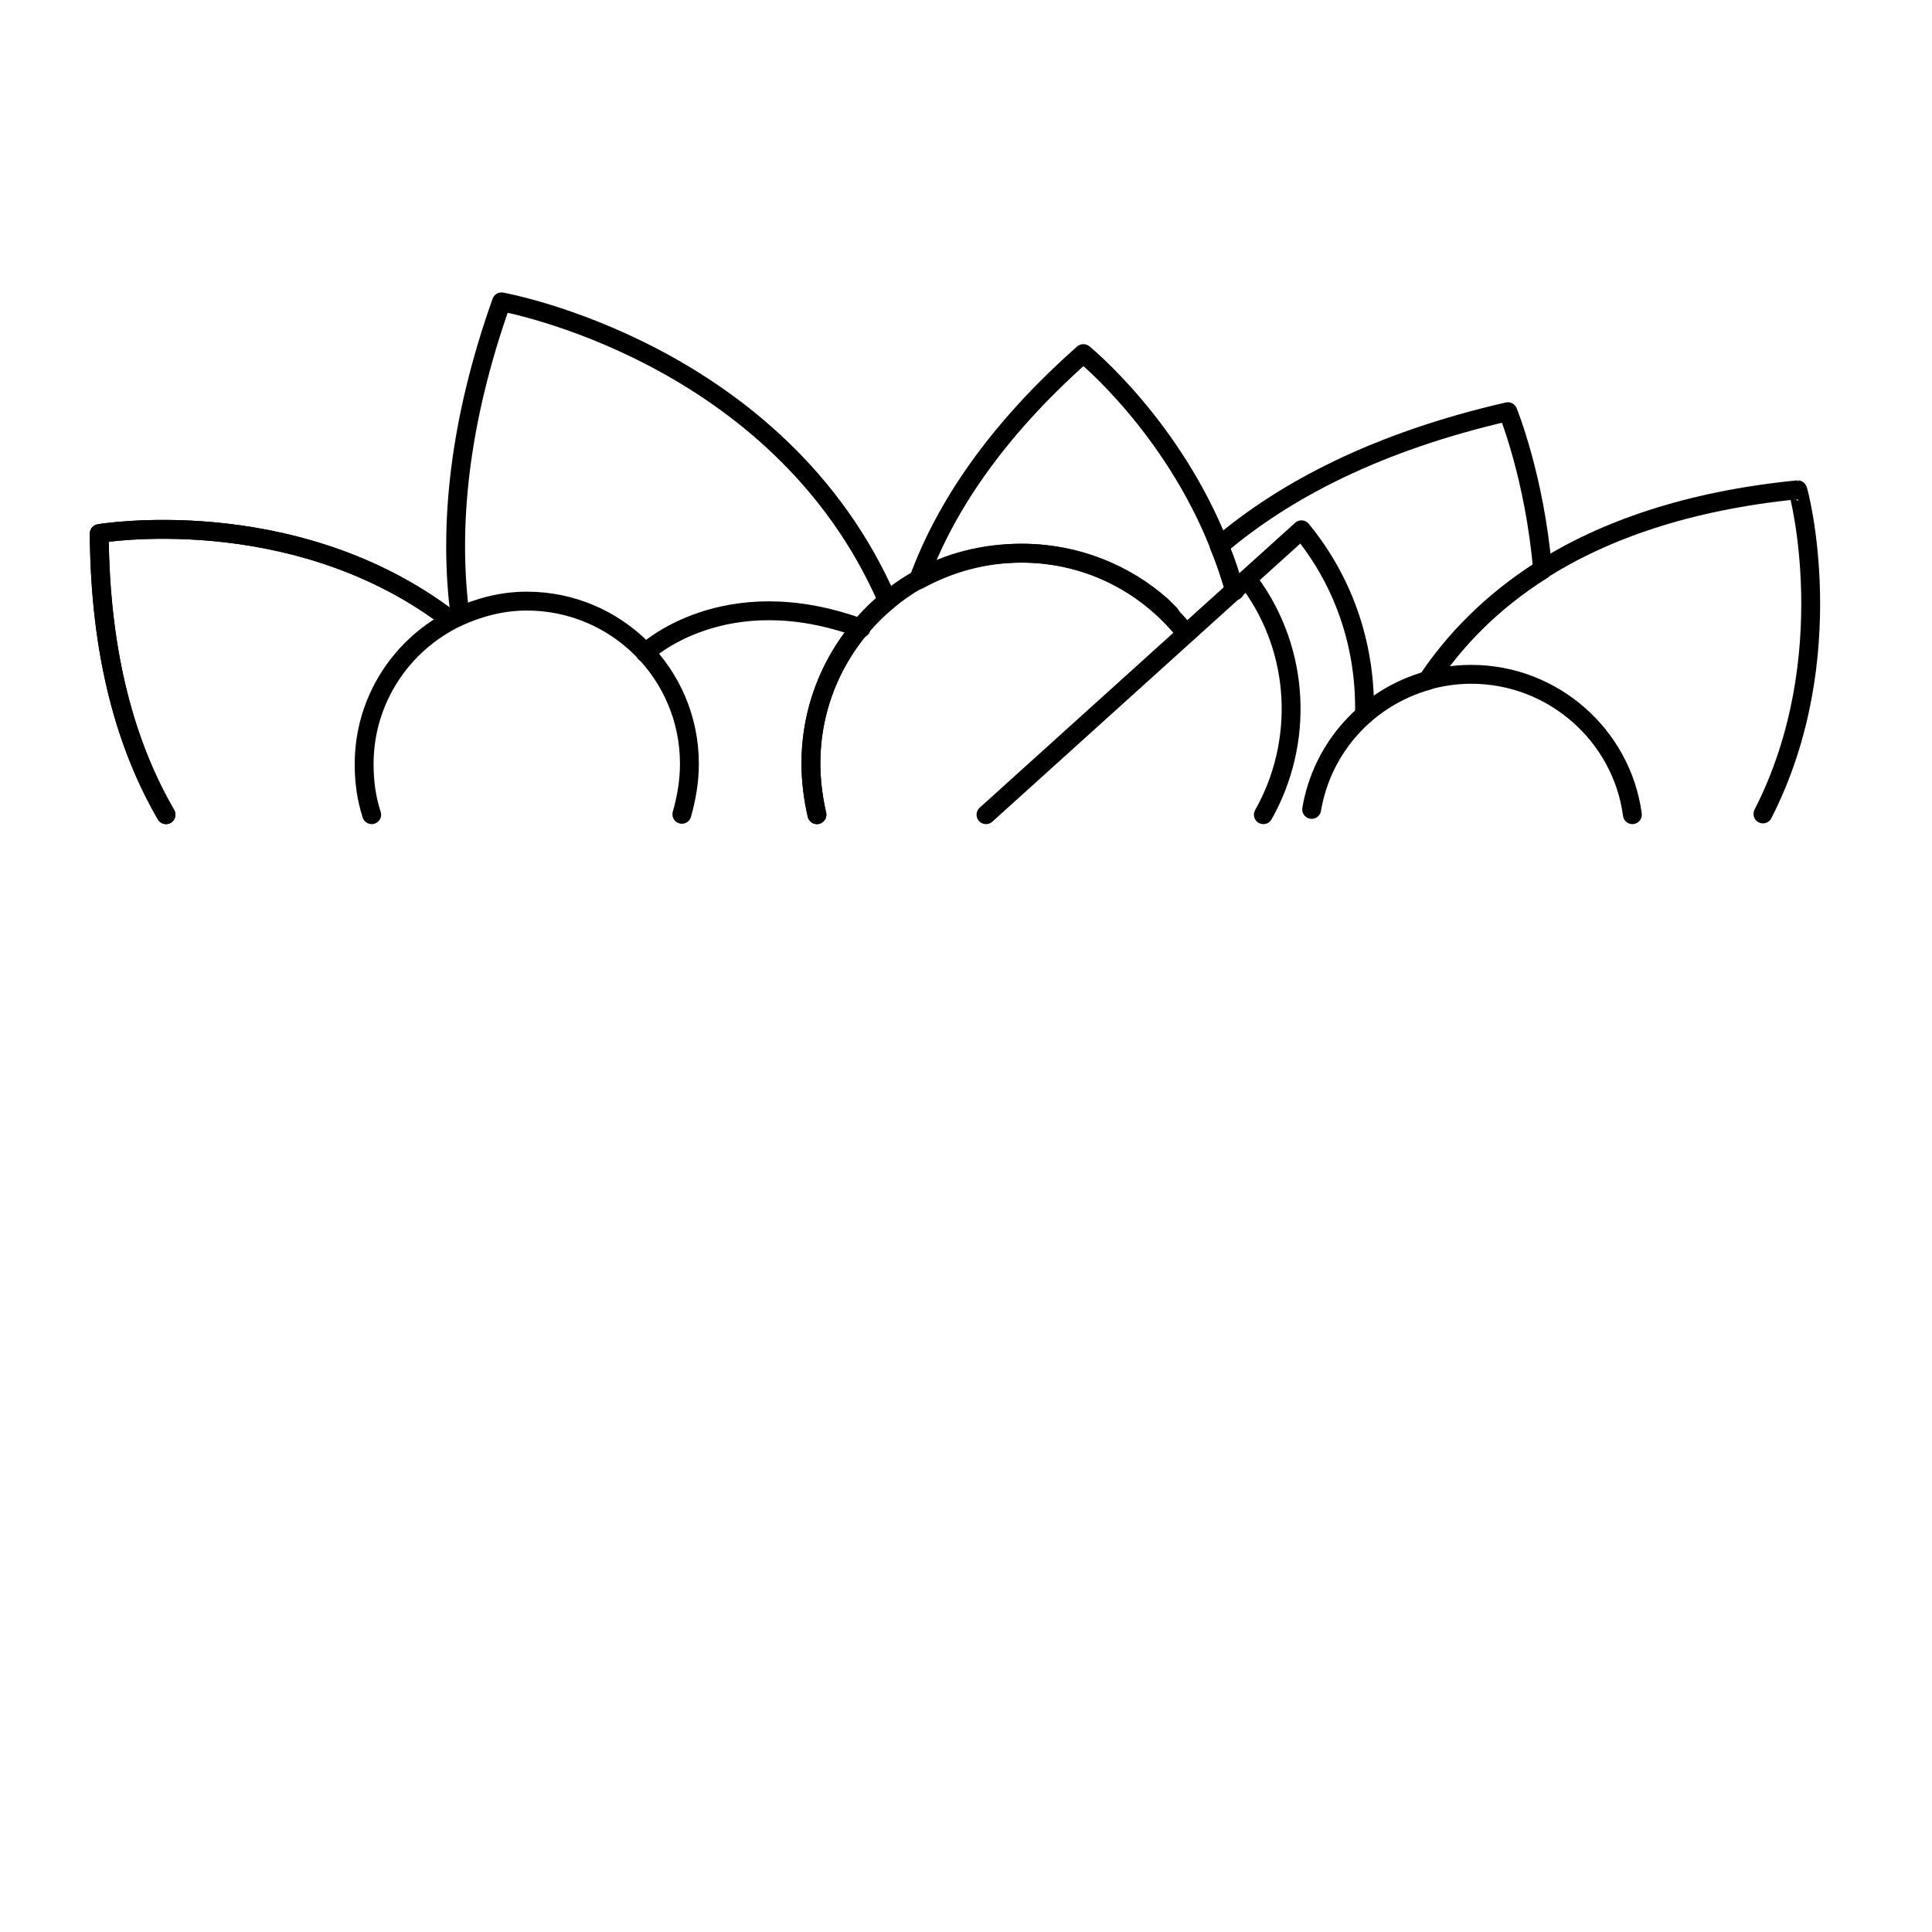 <?xml version="1.0" encoding="utf-8"?>
<!-- Generator: Adobe Illustrator 22.1.0, SVG Export Plug-In . SVG Version: 6.00 Build 0)  -->
<svg version="1.1" id="Layer_1" xmlns="http://www.w3.org/2000/svg" xmlns:xlink="http://www.w3.org/1999/xlink" x="0px" y="0px"
	 viewBox="0 0 512 512" style="enable-background:new 0 0 512 512;" xml:space="preserve">
<style type="text/css">
	.st0{fill:none;stroke:#000000;stroke-width:5;stroke-linecap:round;stroke-linejoin:round;stroke-miterlimit:10;}
	.st1{opacity:0;}
</style>
<g>
	<path class="st0" d="M216.5,215.9c-1-4.3-1.6-9-1.6-13.6c0-17.3,7.9-32.8,20.3-43.1C206.4,93,132.9,80,132.9,80
		c-11.4,32.1-13.8,59.2-11.2,81.4"/>
	<path class="st0" d="M327.2,156.5c-1.2-4.1-2.4-8.1-4.1-11.8c17.5-14.9,42.1-27.7,76.5-35.6c0,0,7.1,17.3,9.2,41.9
		c-13.6,8.5-23.4,18.9-30.3,29.3l0,0c-16.1,4.5-28.1,17.7-30.9,34.2"/>
	<path class="st0" d="M310.1,162.8c-0.8-0.8-1.4-1.4-2.2-2.2c-9.8-8.7-22.8-14-37-14c-10,0-19.3,2.6-27.5,7.1
		c6.9-18.9,20.3-39.3,43.7-60c0,0,23.6,19.1,36.2,51.3c1.4,3.7,2.8,7.5,3.9,11.6"/>
	<path class="st0" d="M44,215.9C33.6,198,26.5,174,26.3,141.4c0,0,50.1-8.5,91.1,21.4"/>
	<path class="st0" d="M216.5,215.9c-1-4.3-1.6-9-1.6-13.6c0-17.3,7.9-32.8,20.3-43.1c2.4-2,5.1-3.9,7.9-5.5
		c8.1-4.7,17.5-7.1,27.5-7.1c16.9,0,31.9,7.5,42.1,19.3"/>
	<path class="st0" d="M432.6,215.9c-2.8-21-21-37.2-42.7-37.2c-4.1,0-7.9,0.6-11.6,1.6c6.9-10.4,16.9-20.8,30.3-29.3
		c16.5-10.4,38.5-18.3,67.8-21.2c0.2,0,12,44.4-9.2,85.9"/>
	<path class="st0" d="M44,215.9C33.6,198,26.5,174,26.3,141.4c0,0,50.1-8.5,91.1,21.4"/>
	<path class="st0" d="M121.1,163.6c5.7-2.6,11.8-4.3,18.5-4.3c23.8,0,43.1,19.3,43.1,43.1c0,4.7-0.8,9.2-2,13.4"/>
	<path class="st0" d="M98.5,215.9c-1.4-4.3-2-8.7-2-13.4c0-17.1,10-31.9,24.6-38.9"/>
	<g>
		<path class="st0" d="M261.3,215.9l83.6-75.5c11.8,14.4,17.1,31.7,16.7,49"/>
		<path class="st0" d="M331.3,154.5c13.4,18.3,14.2,42.5,3.5,61.4"/>
	</g>
</g>
<path class="st0" d="M171,173c0,0,20.8-19.9,57.2-6.5"/>
<g class="st1">
	<circle cx="38.5" cy="229" r="3.5"/>
	<circle cx="44.5" cy="264.5" r="3.5"/>
	<circle cx="62.5" cy="298.5" r="3.5"/>
	<circle cx="88.5" cy="322.5" r="3.5"/>
	<circle cx="117.5" cy="343.5" r="3.5"/>
	<circle cx="147.5" cy="362.5" r="3.5"/>
	<circle cx="176.5" cy="369.5" r="3.5"/>
	<circle cx="176.5" cy="389.5" r="3.5"/>
	<circle cx="211.3" cy="389.5" r="3.5"/>
	<circle cx="246.1" cy="389.5" r="3.5"/>
	<circle cx="280.9" cy="389.5" r="3.5"/>
	<circle cx="315.7" cy="389.5" r="3.5"/>
	<circle cx="350.5" cy="389.5" r="3.5"/>
	<circle cx="346.5" cy="369.5" r="3.5"/>
	<circle cx="380.5" cy="356.5" r="3.5"/>
	<circle cx="412.5" cy="340.5" r="3.5"/>
	<circle cx="440.5" cy="321.5" r="3.5"/>
	<circle cx="465.5" cy="295.5" r="3.5"/>
	<circle cx="481.5" cy="263.5" r="3.5"/>
	<circle cx="491.5" cy="229" r="3.5"/>
	<circle cx="450.3" cy="229" r="3.5"/>
	<circle cx="409.1" cy="229" r="3.5"/>
	<circle cx="368" cy="229" r="3.5"/>
	<circle cx="326.8" cy="229" r="3.5"/>
	<circle cx="285.6" cy="229" r="3.5"/>
	<circle cx="244.4" cy="229" r="3.5"/>
	<circle cx="203.2" cy="229" r="3.5"/>
	<circle cx="162" cy="229" r="3.5"/>
	<circle cx="120.9" cy="229" r="3.5"/>
	<circle cx="79.7" cy="229" r="3.5"/>
</g>
</svg>
